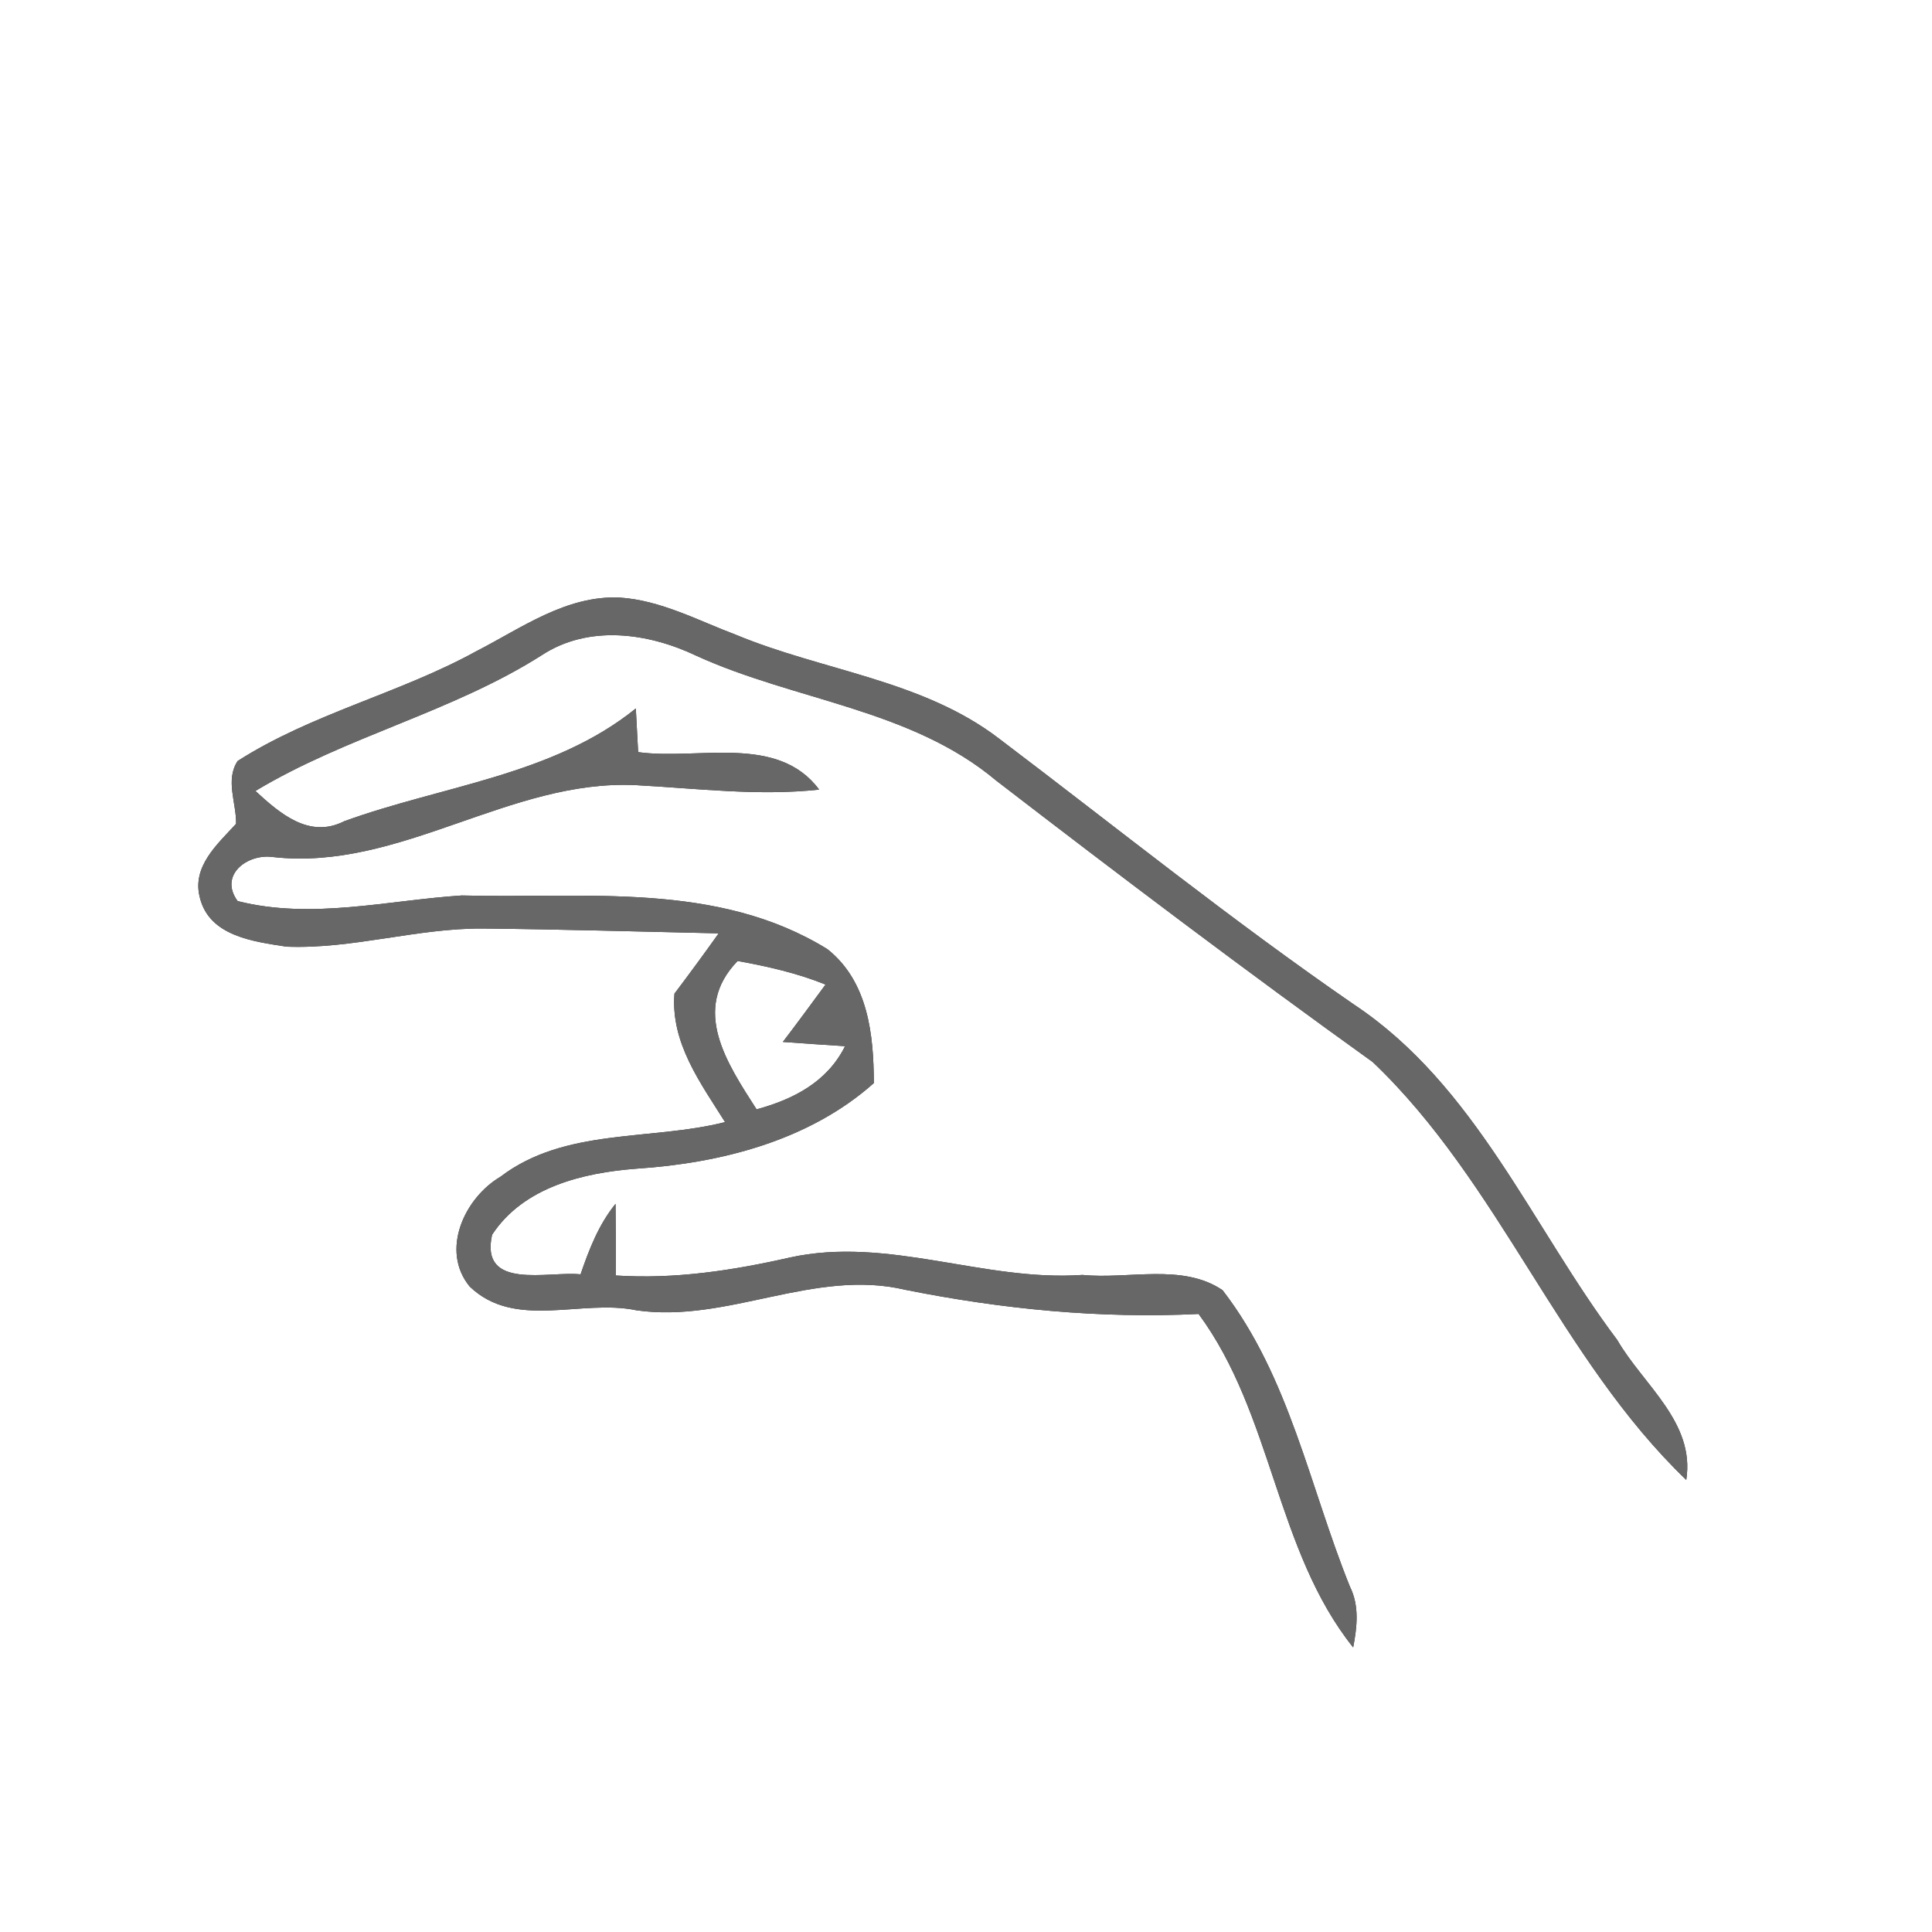 <?xml version="1.0" encoding="UTF-8" ?>
<!DOCTYPE svg PUBLIC "-//W3C//DTD SVG 1.1//EN" "http://www.w3.org/Graphics/SVG/1.1/DTD/svg11.dtd">
<svg width="100pt" height="100pt" viewBox="0 0 100 100" version="1.1" xmlns="http://www.w3.org/2000/svg">
<rect x="0" y="0" width="100" height="100" fill="#333333" stroke="none"/>
<g id="#ffffffff">
<path fill="#ffffff" opacity="1.00" d=" M 0.00 0.00 L 100.00 0.00 L 100.00 100.00 L 0.00 100.00 L 0.00 0.00 M 24.65 33.71 C 20.67 35.90 16.14 36.93 12.30 39.39 C 11.65 40.37 12.24 41.57 12.22 42.64 C 11.25 43.70 9.91 44.86 10.35 46.48 C 10.85 48.47 13.16 48.74 14.84 49.00 C 18.26 49.13 21.57 48.04 24.98 48.06 C 29.05 48.10 33.12 48.22 37.20 48.31 C 36.45 49.36 35.69 50.40 34.91 51.43 C 34.71 53.98 36.25 56.04 37.53 58.08 C 33.66 59.06 29.25 58.36 25.90 60.91 C 24.04 62.01 22.78 64.72 24.31 66.59 C 26.66 68.85 30.09 67.22 32.94 67.82 C 37.65 68.50 42.15 65.64 46.86 66.76 C 51.86 67.76 56.94 68.26 62.04 68.01 C 65.89 73.23 66.02 80.24 70.04 85.27 C 70.24 84.22 70.37 83.12 69.87 82.12 C 67.79 76.97 66.74 71.26 63.28 66.78 C 61.20 65.37 58.40 66.23 56.03 65.99 C 50.93 66.35 45.96 63.97 40.88 65.09 C 37.93 65.76 34.92 66.22 31.88 66.02 C 31.88 65.10 31.87 63.24 31.86 62.31 C 30.99 63.38 30.49 64.67 30.05 65.96 C 28.39 65.78 24.82 66.82 25.47 63.91 C 27.09 61.44 30.18 60.70 32.95 60.49 C 37.32 60.20 41.88 59.04 45.23 56.06 C 45.22 53.56 44.94 50.81 42.83 49.13 C 37.12 45.60 30.29 46.52 23.90 46.35 C 20.05 46.60 16.14 47.61 12.30 46.64 C 11.31 45.29 12.81 44.17 14.13 44.36 C 20.72 45.10 26.39 40.31 32.94 40.64 C 36.09 40.81 39.24 41.21 42.40 40.87 C 40.24 37.97 36.12 39.36 33.03 38.93 C 33.00 38.36 32.94 37.23 32.91 36.67 C 28.62 40.14 22.86 40.67 17.81 42.51 C 16.00 43.43 14.47 42.09 13.22 40.94 C 17.92 38.11 23.38 36.87 28.03 33.92 C 30.46 32.32 33.54 32.75 36.04 33.94 C 41.14 36.27 47.14 36.69 51.56 40.40 C 57.99 45.35 64.46 50.24 71.05 54.97 C 77.63 61.23 80.73 70.31 87.28 76.60 C 87.75 73.62 85.05 71.68 83.71 69.36 C 79.29 63.49 76.38 56.17 70.06 51.98 C 63.76 47.64 57.80 42.84 51.71 38.23 C 47.74 35.19 42.60 34.73 38.10 32.86 C 36.13 32.12 34.21 31.07 32.07 30.93 C 29.30 30.81 26.99 32.51 24.65 33.71 Z" />
<path fill="#ffffff" opacity="1.00" d=" M 38.18 49.74 C 39.73 50.02 41.27 50.37 42.73 50.96 C 42.00 51.95 41.27 52.95 40.52 53.93 C 41.33 53.99 42.94 54.10 43.74 54.15 C 42.82 56.00 41.07 56.90 39.16 57.42 C 37.64 55.05 35.74 52.25 38.18 49.74 Z" />
</g>
<g id="#676767ff">
<path fill="#676767" opacity="1.00" d=" M 24.65 33.71 C 26.99 32.51 29.30 30.81 32.07 30.93 C 34.21 31.07 36.13 32.12 38.10 32.86 C 42.60 34.73 47.74 35.19 51.71 38.23 C 57.80 42.84 63.76 47.64 70.06 51.98 C 76.38 56.17 79.29 63.49 83.71 69.36 C 85.05 71.68 87.75 73.62 87.28 76.60 C 80.73 70.31 77.63 61.23 71.05 54.97 C 64.46 50.24 57.99 45.35 51.56 40.40 C 47.14 36.69 41.14 36.27 36.04 33.94 C 33.54 32.75 30.46 32.32 28.03 33.92 C 23.38 36.87 17.92 38.11 13.22 40.94 C 14.47 42.09 16.00 43.43 17.81 42.51 C 22.86 40.67 28.62 40.14 32.91 36.67 C 32.94 37.23 33.00 38.36 33.03 38.93 C 36.12 39.36 40.24 37.97 42.40 40.87 C 39.24 41.21 36.09 40.81 32.94 40.64 C 26.39 40.31 20.72 45.10 14.13 44.36 C 12.81 44.17 11.31 45.29 12.30 46.64 C 16.14 47.61 20.05 46.60 23.90 46.35 C 30.29 46.52 37.12 45.60 42.83 49.13 C 44.94 50.81 45.22 53.56 45.23 56.06 C 41.88 59.04 37.32 60.20 32.95 60.49 C 30.18 60.70 27.09 61.44 25.47 63.91 C 24.82 66.82 28.39 65.78 30.05 65.96 C 30.49 64.67 30.99 63.38 31.86 62.31 C 31.87 63.24 31.88 65.10 31.88 66.02 C 34.92 66.22 37.93 65.76 40.88 65.09 C 45.96 63.97 50.93 66.35 56.03 65.99 C 58.40 66.23 61.20 65.37 63.28 66.78 C 66.74 71.26 67.79 76.97 69.87 82.12 C 70.37 83.12 70.24 84.22 70.04 85.27 C 66.02 80.24 65.89 73.23 62.04 68.01 C 56.94 68.26 51.86 67.76 46.86 66.76 C 42.15 65.64 37.65 68.50 32.94 67.82 C 30.09 67.22 26.66 68.85 24.31 66.59 C 22.78 64.72 24.04 62.01 25.90 60.91 C 29.25 58.36 33.66 59.06 37.53 58.08 C 36.25 56.04 34.71 53.98 34.91 51.43 C 35.69 50.40 36.45 49.36 37.20 48.31 C 33.12 48.22 29.05 48.10 24.98 48.06 C 21.57 48.04 18.26 49.13 14.84 49.00 C 13.16 48.74 10.85 48.47 10.35 46.48 C 9.91 44.86 11.25 43.70 12.22 42.64 C 12.24 41.57 11.65 40.37 12.30 39.39 C 16.14 36.93 20.67 35.90 24.65 33.71 M 38.18 49.74 C 35.74 52.25 37.64 55.05 39.16 57.42 C 41.07 56.90 42.82 56.00 43.74 54.15 C 42.94 54.10 41.33 53.99 40.52 53.93 C 41.27 52.95 42.00 51.95 42.73 50.96 C 41.27 50.37 39.73 50.02 38.18 49.74 Z" />
</g>
</svg>
